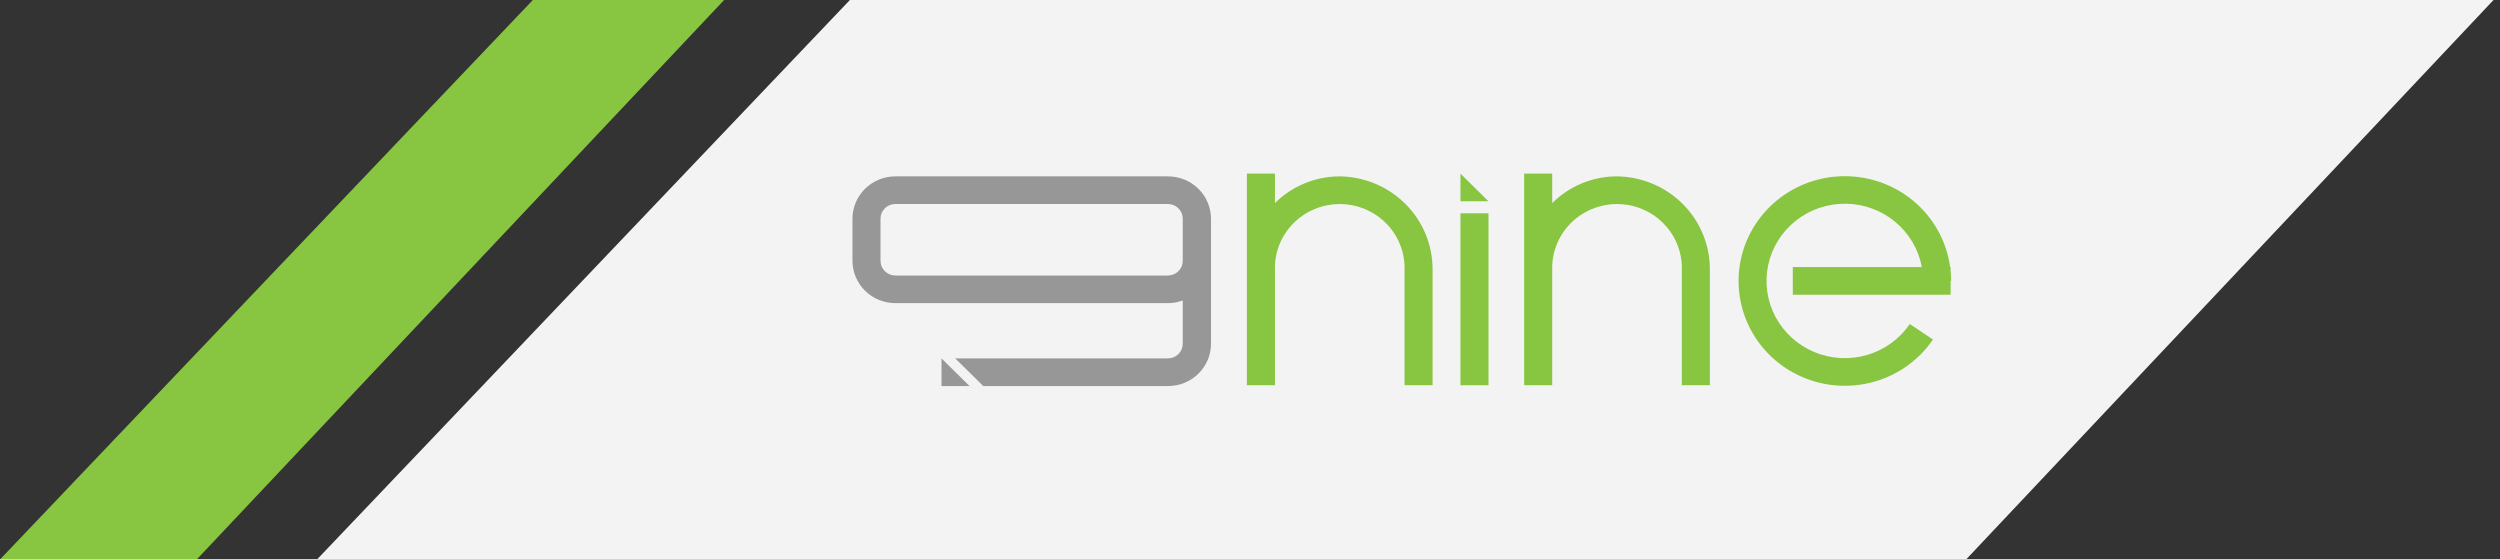 <svg width="143" height="32" viewBox="0 0 143 32" fill="none" xmlns="http://www.w3.org/2000/svg">
<rect x="0" y="0" width="143" height="32" fill="#333333" stroke="none"/>
<path d="M142.629 0L112.462 32H18.134L48.614 0H142.629Z" fill="#F3F3F3"/>
<path d="M83.538 9.93V11.512H85.138L83.538 9.93Z" fill="#88C540"/>
<path d="M85.142 12.2H83.538V22.035H85.142V12.2Z" fill="#88C540"/>
<path d="M76.631 10.088C75.941 10.089 75.259 10.224 74.623 10.487C73.987 10.75 73.41 11.134 72.926 11.618V9.93H71.322V22.035H72.926V15.45C72.91 14.96 72.994 14.472 73.172 14.014C73.351 13.556 73.622 13.139 73.968 12.786C74.314 12.434 74.728 12.154 75.186 11.962C75.643 11.771 76.135 11.672 76.633 11.672C77.13 11.672 77.622 11.771 78.08 11.962C78.538 12.154 78.952 12.434 79.298 12.786C79.644 13.139 79.914 13.556 80.093 14.014C80.272 14.472 80.356 14.96 80.34 15.45V22.035H81.943V15.45C81.958 14.045 81.407 12.691 80.411 11.685C79.415 10.68 78.056 10.106 76.631 10.088Z" fill="#88C540"/>
<path d="M92.495 10.088C91.805 10.088 91.122 10.224 90.485 10.486C89.849 10.749 89.271 11.134 88.787 11.618V9.93H87.183V22.035H88.787V15.45C88.77 14.96 88.854 14.472 89.033 14.014C89.212 13.556 89.482 13.139 89.828 12.786C90.174 12.434 90.588 12.154 91.046 11.962C91.504 11.771 91.996 11.672 92.493 11.672C92.99 11.672 93.483 11.771 93.941 11.962C94.398 12.154 94.813 12.434 95.158 12.786C95.504 13.139 95.775 13.556 95.954 14.014C96.132 14.472 96.216 14.96 96.2 15.45V22.035H97.804V15.45C97.819 14.045 97.268 12.692 96.273 11.687C95.278 10.682 93.919 10.107 92.495 10.088Z" fill="#88C540"/>
<path d="M41.42 0L11.254 32H0L30.479 0H41.42Z" fill="#88C540"/>
<path d="M53.854 22.082H55.457L53.854 20.5V22.082Z" fill="#979797"/>
<path d="M66.803 10.088H51.215C50.565 10.089 49.941 10.344 49.481 10.798C49.021 11.252 48.762 11.867 48.761 12.508V14.92C48.762 15.562 49.021 16.177 49.481 16.631C49.941 17.084 50.565 17.339 51.215 17.34H66.803C67.094 17.34 67.382 17.288 67.653 17.186V19.666C67.652 19.887 67.563 20.098 67.404 20.255C67.246 20.411 67.031 20.499 66.807 20.5H54.639L56.243 22.082H66.819C67.469 22.081 68.091 21.826 68.55 21.373C69.01 20.92 69.268 20.306 69.269 19.666V12.508C69.269 12.189 69.204 11.874 69.08 11.58C68.956 11.286 68.774 11.018 68.545 10.794C68.316 10.569 68.044 10.391 67.745 10.27C67.447 10.149 67.126 10.087 66.803 10.088ZM67.653 14.92C67.653 15.143 67.564 15.356 67.404 15.513C67.245 15.67 67.029 15.759 66.803 15.759H51.215C50.99 15.759 50.773 15.67 50.614 15.513C50.455 15.356 50.365 15.143 50.365 14.92V12.508C50.365 12.286 50.455 12.072 50.614 11.915C50.773 11.758 50.99 11.67 51.215 11.67H66.803C67.029 11.67 67.245 11.758 67.404 11.915C67.564 12.072 67.653 12.286 67.653 12.508V14.92Z" fill="#979797"/>
<path d="M111.576 15.514V15.276H111.548C111.359 13.886 110.683 12.606 109.635 11.657C108.588 10.709 107.237 10.152 105.817 10.085C104.397 10.017 102.998 10.443 101.863 11.287C100.728 12.132 99.929 13.342 99.605 14.708C99.282 16.073 99.454 17.508 100.091 18.761C100.729 20.014 101.792 21.008 103.095 21.568C104.398 22.128 105.86 22.221 107.225 21.828C108.59 21.436 109.772 20.584 110.566 19.421L109.239 18.535C108.659 19.385 107.798 20.01 106.803 20.302C105.808 20.595 104.74 20.538 103.783 20.14C102.826 19.742 102.039 19.028 101.557 18.121C101.074 17.214 100.927 16.17 101.139 15.167C101.351 14.164 101.91 13.265 102.72 12.624C103.53 11.983 104.541 11.64 105.579 11.653C106.618 11.665 107.619 12.034 108.413 12.695C109.206 13.356 109.742 14.268 109.929 15.276H102.547V16.858H111.576V16.067H111.608C111.607 15.882 111.597 15.697 111.576 15.514Z" fill="#88C540"/>
</svg>
